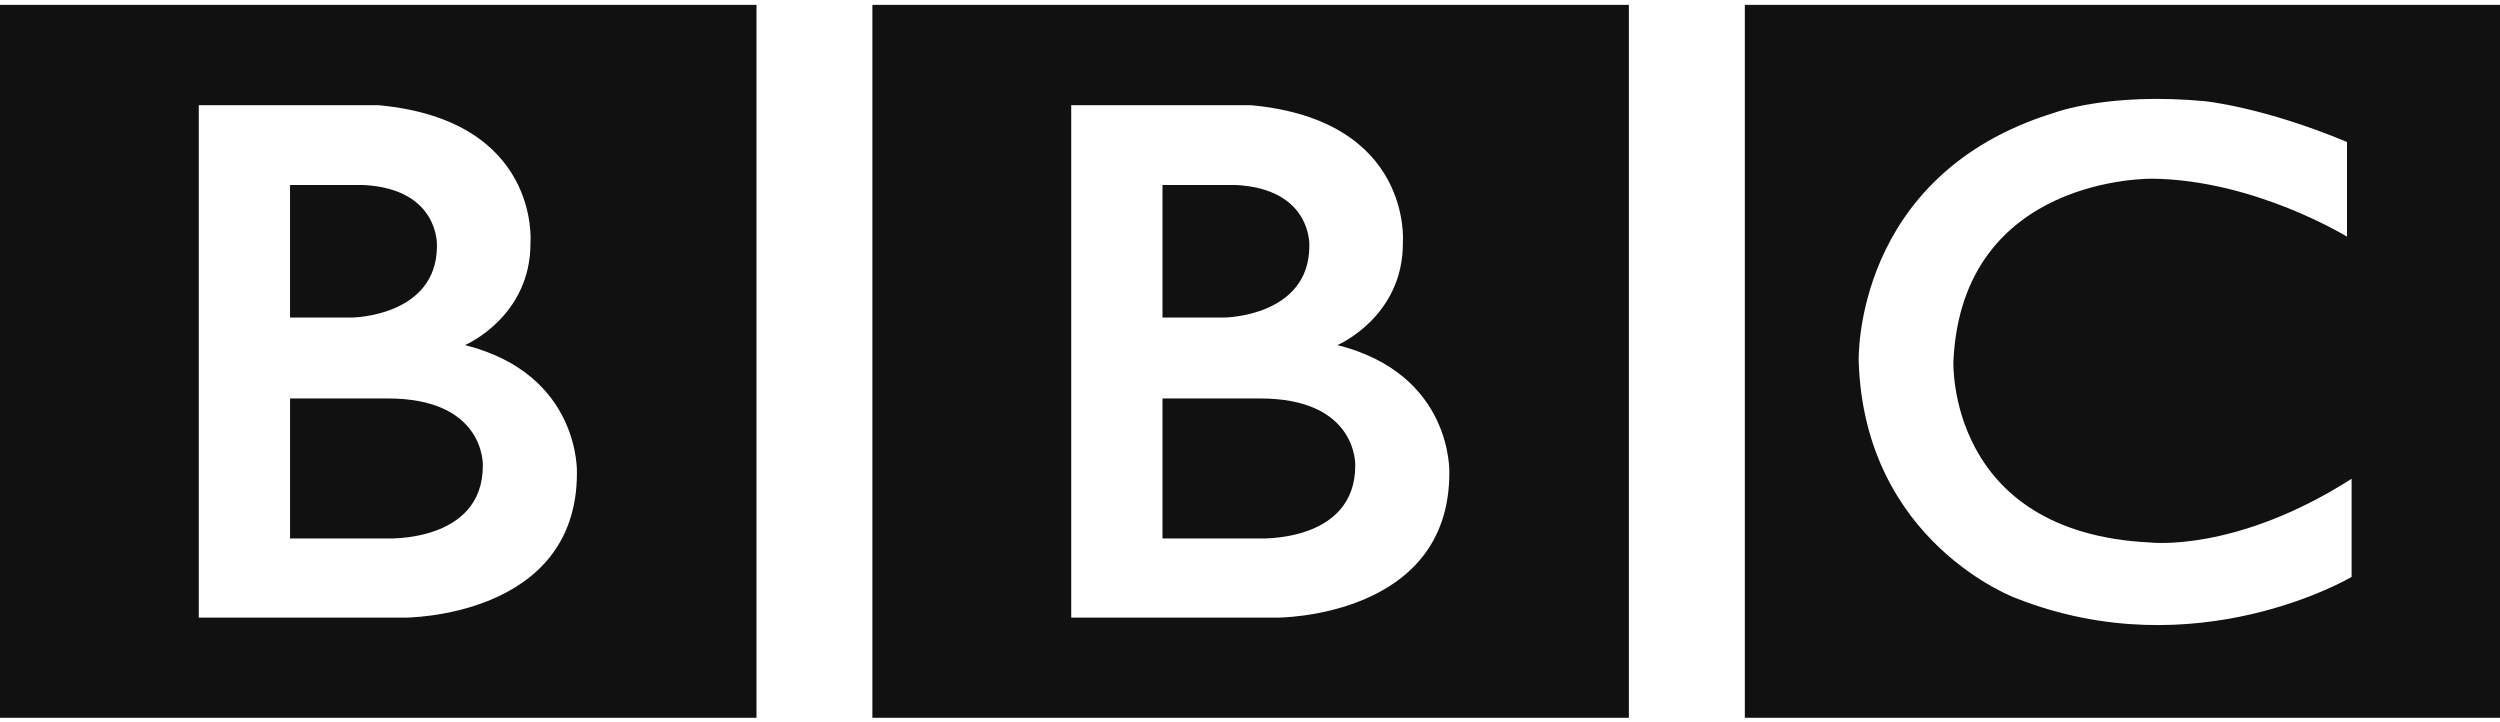 <svg xmlns="http://www.w3.org/2000/svg" width="90" height="26" viewBox="0 0 1000 285">
<path fill="#111" d="M542.1 184.3c0 30.97-38.56 29.14-38.56 29.14H465v-56h38.54c39.7-.23 38.56 26.85 38.56 26.85M465 72.05h29.36c30.53 1.6 29.38 24.33 29.38 24.33 0 28.22-33.74 28.68-33.74 28.68h-25V72.06zm70 64.03s26.38-11.25 26.15-41.1c0 0 4-48.87-60.76-54.84h-71.9V245.1h82.4s68.84.24 68.84-57.83c0 0 1.6-39.47-44.75-51.18M348.95 0h302.6v285.17h-302.6V0zM193.14 184.3c0 30.97-38.56 29.14-38.56 29.14h-38.56v-56h38.56c39.7-.23 38.56 26.85 38.56 26.85M116.02 72.05h29.38c30.52 1.6 29.38 24.33 29.38 24.33 0 28.22-33.74 28.68-33.74 28.68h-25.02V72.06zm70 64.03s26.4-11.25 26.17-41.1c0 0 4-48.87-60.78-54.84h-71.9V245.1h82.4s68.86.24 68.86-57.83c0 0 1.6-39.47-44.76-51.18M0 0h302.6v285.17H0V0zM938.8 54.85v37.87S901.85 70 861 69.54c0 0-76.2-1.5-79.64 73.04 0 0-2.75 68.57 78.72 72.47 0 0 34.2 4.13 80.56-25.48v39.25s-62.2 36.95-134.26 8.5c0 0-60.6-22.15-62.9-94.74 0 0-2.52-74.65 78.27-99.43 0 0 21.58-8.26 60.36-4.6 0 0 23.2 2.3 56.7 16.3M697.93 285.17h302.6V0h-302.6v285.17z" />
</svg>
